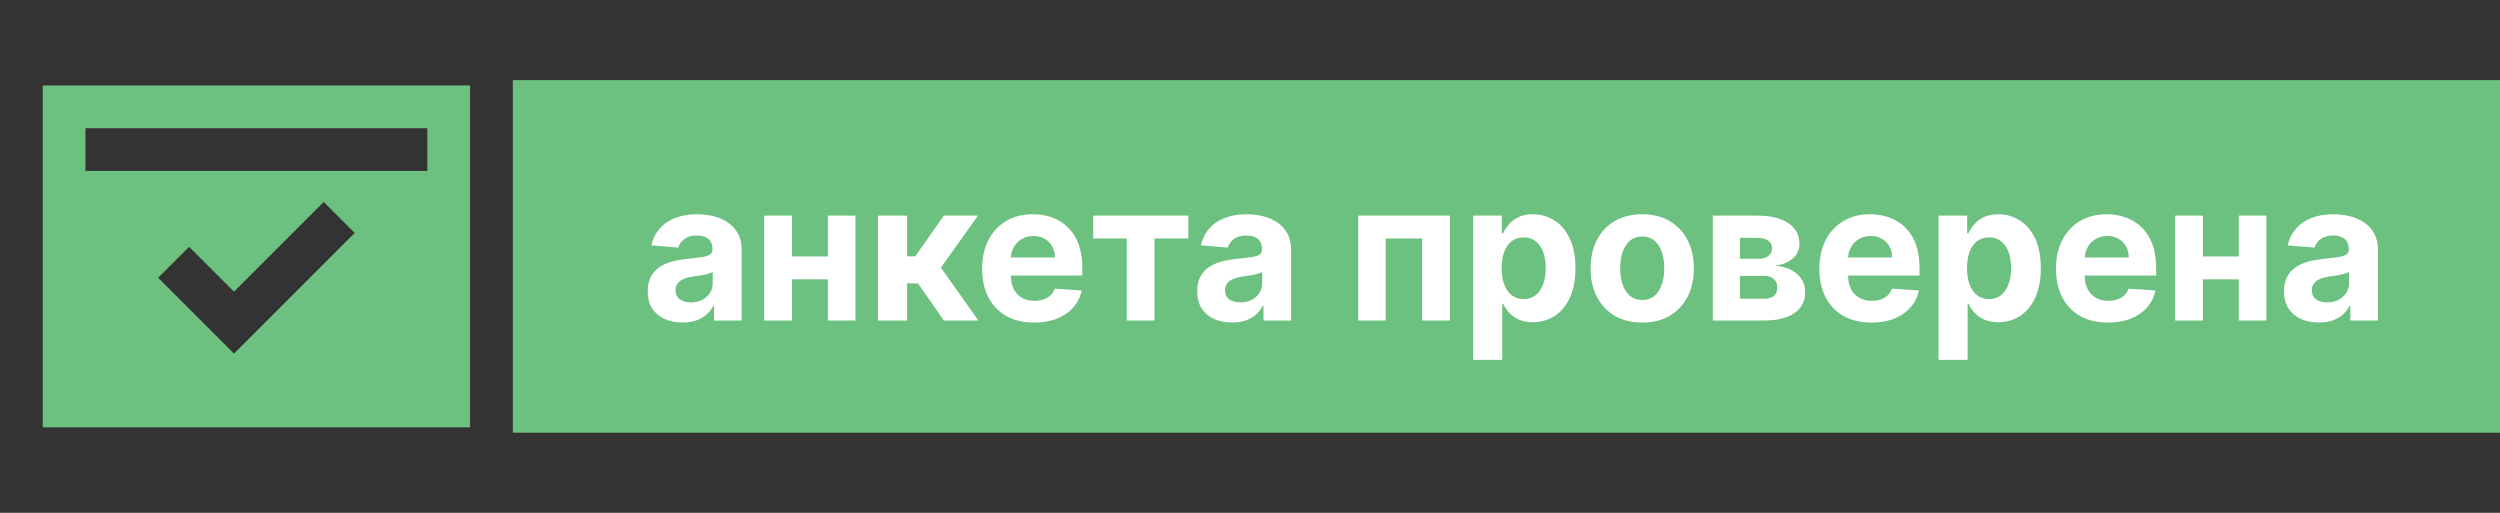 <svg width="156" height="32" viewBox="0 0 156 32" fill="none" xmlns="http://www.w3.org/2000/svg">
<rect x="0" y="0" width="156" height="32" fill="#333333" stroke="none"/>
<path d="M32 27V5H156V27H32Z" fill="#6DC180"/>
<path d="M42.591 20.124C42.173 20.124 41.801 20.051 41.474 19.906C41.148 19.759 40.889 19.541 40.699 19.254C40.511 18.965 40.418 18.604 40.418 18.172C40.418 17.808 40.484 17.503 40.618 17.256C40.751 17.009 40.933 16.81 41.163 16.659C41.394 16.509 41.655 16.395 41.947 16.318C42.243 16.241 42.553 16.188 42.876 16.156C43.257 16.116 43.564 16.079 43.797 16.046C44.03 16.009 44.199 15.954 44.304 15.883C44.409 15.812 44.462 15.707 44.462 15.568V15.543C44.462 15.273 44.376 15.064 44.206 14.916C44.038 14.768 43.8 14.695 43.49 14.695C43.163 14.695 42.903 14.767 42.71 14.912C42.517 15.054 42.389 15.233 42.327 15.449L40.648 15.312C40.733 14.915 40.901 14.571 41.151 14.281C41.401 13.989 41.723 13.764 42.118 13.608C42.516 13.449 42.976 13.369 43.499 13.369C43.862 13.369 44.21 13.412 44.543 13.497C44.878 13.582 45.175 13.714 45.433 13.893C45.695 14.072 45.901 14.303 46.051 14.584C46.202 14.862 46.277 15.196 46.277 15.585V20H44.555V19.092H44.504C44.399 19.297 44.258 19.477 44.082 19.634C43.906 19.787 43.695 19.908 43.447 19.996C43.2 20.081 42.915 20.124 42.591 20.124ZM43.111 18.871C43.378 18.871 43.614 18.818 43.818 18.713C44.023 18.605 44.183 18.46 44.3 18.278C44.416 18.097 44.474 17.891 44.474 17.66V16.966C44.418 17.003 44.34 17.037 44.24 17.068C44.144 17.097 44.034 17.124 43.912 17.149C43.79 17.172 43.668 17.193 43.545 17.213C43.423 17.23 43.312 17.246 43.213 17.26C43 17.291 42.814 17.341 42.655 17.409C42.496 17.477 42.372 17.57 42.284 17.686C42.196 17.8 42.152 17.942 42.152 18.112C42.152 18.359 42.242 18.548 42.42 18.679C42.602 18.807 42.832 18.871 43.111 18.871ZM52.241 16.003V17.43H48.823V16.003H52.241ZM49.42 13.454V20H47.685V13.454H49.42ZM53.379 13.454V20H51.657V13.454H53.379ZM54.787 20V13.454H56.602V15.994H57.114L58.895 13.454H61.026L58.712 16.702L61.051 20H58.895L57.28 17.678H56.602V20H54.787ZM64.532 20.128C63.858 20.128 63.279 19.991 62.793 19.719C62.31 19.443 61.938 19.054 61.676 18.551C61.415 18.046 61.284 17.447 61.284 16.757C61.284 16.084 61.415 15.493 61.676 14.984C61.938 14.476 62.306 14.079 62.78 13.796C63.258 13.511 63.817 13.369 64.459 13.369C64.891 13.369 65.293 13.439 65.665 13.578C66.04 13.714 66.367 13.921 66.645 14.196C66.927 14.472 67.145 14.818 67.302 15.236C67.458 15.651 67.536 16.136 67.536 16.693V17.192H62.009V16.067H65.827C65.827 15.805 65.77 15.574 65.657 15.372C65.543 15.171 65.385 15.013 65.184 14.899C64.985 14.783 64.753 14.724 64.489 14.724C64.213 14.724 63.969 14.788 63.756 14.916C63.546 15.041 63.381 15.21 63.262 15.423C63.142 15.633 63.081 15.868 63.078 16.126V17.196C63.078 17.52 63.138 17.8 63.258 18.035C63.38 18.271 63.551 18.453 63.773 18.581C63.995 18.709 64.257 18.773 64.561 18.773C64.763 18.773 64.948 18.744 65.115 18.688C65.283 18.631 65.427 18.546 65.546 18.432C65.665 18.318 65.756 18.179 65.819 18.014L67.498 18.125C67.412 18.528 67.238 18.881 66.973 19.182C66.712 19.48 66.374 19.713 65.959 19.881C65.547 20.046 65.071 20.128 64.532 20.128ZM68.216 14.882V13.454H74.147V14.882H72.038V20H70.308V14.882H68.216ZM76.88 20.124C76.462 20.124 76.09 20.051 75.763 19.906C75.437 19.759 75.178 19.541 74.988 19.254C74.8 18.965 74.707 18.604 74.707 18.172C74.707 17.808 74.773 17.503 74.907 17.256C75.04 17.009 75.222 16.81 75.452 16.659C75.683 16.509 75.944 16.395 76.237 16.318C76.532 16.241 76.842 16.188 77.165 16.156C77.546 16.116 77.853 16.079 78.086 16.046C78.319 16.009 78.488 15.954 78.593 15.883C78.698 15.812 78.751 15.707 78.751 15.568V15.543C78.751 15.273 78.665 15.064 78.495 14.916C78.327 14.768 78.089 14.695 77.779 14.695C77.452 14.695 77.192 14.767 76.999 14.912C76.806 15.054 76.678 15.233 76.616 15.449L74.937 15.312C75.022 14.915 75.19 14.571 75.44 14.281C75.69 13.989 76.012 13.764 76.407 13.608C76.805 13.449 77.265 13.369 77.788 13.369C78.151 13.369 78.499 13.412 78.832 13.497C79.167 13.582 79.464 13.714 79.722 13.893C79.984 14.072 80.19 14.303 80.34 14.584C80.491 14.862 80.566 15.196 80.566 15.585V20H78.844V19.092H78.793C78.688 19.297 78.548 19.477 78.371 19.634C78.195 19.787 77.984 19.908 77.737 19.996C77.489 20.081 77.204 20.124 76.88 20.124ZM77.4 18.871C77.667 18.871 77.903 18.818 78.107 18.713C78.312 18.605 78.472 18.46 78.589 18.278C78.705 18.097 78.763 17.891 78.763 17.66V16.966C78.707 17.003 78.629 17.037 78.529 17.068C78.433 17.097 78.323 17.124 78.201 17.149C78.079 17.172 77.957 17.193 77.835 17.213C77.712 17.23 77.602 17.246 77.502 17.26C77.289 17.291 77.103 17.341 76.944 17.409C76.785 17.477 76.661 17.57 76.573 17.686C76.485 17.8 76.441 17.942 76.441 18.112C76.441 18.359 76.531 18.548 76.71 18.679C76.891 18.807 77.121 18.871 77.4 18.871ZM84.752 20V13.454H90.475V20H88.74V14.882H86.465V20H84.752ZM91.924 22.454V13.454H93.713V14.554H93.794C93.874 14.378 93.989 14.199 94.14 14.017C94.293 13.832 94.492 13.679 94.736 13.557C94.983 13.432 95.29 13.369 95.657 13.369C96.134 13.369 96.574 13.494 96.978 13.744C97.381 13.992 97.704 14.365 97.945 14.865C98.186 15.362 98.307 15.986 98.307 16.736C98.307 17.466 98.189 18.082 97.954 18.585C97.721 19.085 97.402 19.465 96.999 19.723C96.598 19.979 96.15 20.107 95.652 20.107C95.3 20.107 95 20.048 94.753 19.932C94.509 19.815 94.309 19.669 94.152 19.493C93.996 19.314 93.877 19.134 93.794 18.952H93.739V22.454H91.924ZM93.701 16.727C93.701 17.116 93.755 17.456 93.863 17.746C93.971 18.035 94.127 18.261 94.331 18.423C94.536 18.582 94.784 18.662 95.077 18.662C95.373 18.662 95.623 18.581 95.827 18.419C96.032 18.254 96.186 18.027 96.291 17.737C96.4 17.445 96.454 17.108 96.454 16.727C96.454 16.349 96.401 16.017 96.296 15.73C96.191 15.443 96.036 15.219 95.831 15.057C95.627 14.895 95.375 14.814 95.077 14.814C94.782 14.814 94.532 14.892 94.327 15.048C94.125 15.204 93.971 15.426 93.863 15.713C93.755 16 93.701 16.338 93.701 16.727ZM102.475 20.128C101.813 20.128 101.24 19.987 100.757 19.706C100.277 19.422 99.907 19.027 99.645 18.521C99.384 18.013 99.253 17.423 99.253 16.753C99.253 16.077 99.384 15.486 99.645 14.98C99.907 14.472 100.277 14.077 100.757 13.796C101.24 13.511 101.813 13.369 102.475 13.369C103.137 13.369 103.708 13.511 104.188 13.796C104.671 14.077 105.043 14.472 105.304 14.98C105.566 15.486 105.696 16.077 105.696 16.753C105.696 17.423 105.566 18.013 105.304 18.521C105.043 19.027 104.671 19.422 104.188 19.706C103.708 19.987 103.137 20.128 102.475 20.128ZM102.483 18.722C102.784 18.722 103.036 18.636 103.238 18.466C103.439 18.293 103.591 18.057 103.694 17.759C103.799 17.46 103.851 17.121 103.851 16.74C103.851 16.359 103.799 16.02 103.694 15.722C103.591 15.423 103.439 15.188 103.238 15.014C103.036 14.841 102.784 14.754 102.483 14.754C102.179 14.754 101.924 14.841 101.716 15.014C101.512 15.188 101.357 15.423 101.252 15.722C101.15 16.02 101.098 16.359 101.098 16.74C101.098 17.121 101.15 17.46 101.252 17.759C101.357 18.057 101.512 18.293 101.716 18.466C101.924 18.636 102.179 18.722 102.483 18.722ZM106.877 20V13.454H109.668C110.475 13.454 111.113 13.608 111.581 13.915C112.05 14.222 112.284 14.658 112.284 15.223C112.284 15.578 112.152 15.874 111.888 16.109C111.624 16.345 111.257 16.504 110.789 16.587C111.181 16.615 111.515 16.704 111.79 16.855C112.069 17.003 112.28 17.195 112.425 17.43C112.573 17.666 112.647 17.928 112.647 18.215C112.647 18.587 112.547 18.906 112.348 19.173C112.152 19.44 111.864 19.645 111.483 19.787C111.105 19.929 110.644 20 110.098 20H106.877ZM108.569 18.641H110.098C110.351 18.641 110.549 18.581 110.691 18.462C110.836 18.34 110.908 18.173 110.908 17.963C110.908 17.73 110.836 17.547 110.691 17.413C110.549 17.28 110.351 17.213 110.098 17.213H108.569V18.641ZM108.569 16.148H109.706C109.888 16.148 110.043 16.122 110.171 16.071C110.301 16.017 110.401 15.94 110.469 15.841C110.54 15.742 110.576 15.624 110.576 15.487C110.576 15.286 110.495 15.128 110.333 15.014C110.171 14.901 109.949 14.844 109.668 14.844H108.569V16.148ZM116.774 20.128C116.1 20.128 115.521 19.991 115.035 19.719C114.552 19.443 114.18 19.054 113.919 18.551C113.657 18.046 113.527 17.447 113.527 16.757C113.527 16.084 113.657 15.493 113.919 14.984C114.18 14.476 114.548 14.079 115.022 13.796C115.5 13.511 116.059 13.369 116.701 13.369C117.133 13.369 117.535 13.439 117.907 13.578C118.282 13.714 118.609 13.921 118.887 14.196C119.169 14.472 119.387 14.818 119.544 15.236C119.7 15.651 119.778 16.136 119.778 16.693V17.192H114.251V16.067H118.069C118.069 15.805 118.012 15.574 117.899 15.372C117.785 15.171 117.627 15.013 117.426 14.899C117.227 14.783 116.995 14.724 116.731 14.724C116.456 14.724 116.211 14.788 115.998 14.916C115.788 15.041 115.623 15.21 115.504 15.423C115.385 15.633 115.324 15.868 115.321 16.126V17.196C115.321 17.52 115.38 17.8 115.5 18.035C115.622 18.271 115.794 18.453 116.015 18.581C116.237 18.709 116.5 18.773 116.804 18.773C117.005 18.773 117.19 18.744 117.358 18.688C117.525 18.631 117.669 18.546 117.788 18.432C117.907 18.318 117.998 18.179 118.061 18.014L119.74 18.125C119.654 18.528 119.48 18.881 119.216 19.182C118.954 19.48 118.616 19.713 118.201 19.881C117.789 20.046 117.314 20.128 116.774 20.128ZM120.963 22.454V13.454H122.752V14.554H122.833C122.913 14.378 123.028 14.199 123.179 14.017C123.332 13.832 123.531 13.679 123.775 13.557C124.022 13.432 124.329 13.369 124.696 13.369C125.173 13.369 125.613 13.494 126.017 13.744C126.42 13.992 126.743 14.365 126.984 14.865C127.225 15.362 127.346 15.986 127.346 16.736C127.346 17.466 127.228 18.082 126.993 18.585C126.76 19.085 126.441 19.465 126.038 19.723C125.637 19.979 125.189 20.107 124.691 20.107C124.339 20.107 124.039 20.048 123.792 19.932C123.548 19.815 123.348 19.669 123.191 19.493C123.035 19.314 122.916 19.134 122.833 18.952H122.778V22.454H120.963ZM122.74 16.727C122.74 17.116 122.794 17.456 122.902 17.746C123.01 18.035 123.166 18.261 123.37 18.423C123.575 18.582 123.824 18.662 124.116 18.662C124.412 18.662 124.662 18.581 124.866 18.419C125.071 18.254 125.225 18.027 125.331 17.737C125.439 17.445 125.493 17.108 125.493 16.727C125.493 16.349 125.44 16.017 125.335 15.73C125.23 15.443 125.075 15.219 124.87 15.057C124.666 14.895 124.414 14.814 124.116 14.814C123.821 14.814 123.571 14.892 123.366 15.048C123.164 15.204 123.01 15.426 122.902 15.713C122.794 16 122.74 16.338 122.74 16.727ZM131.539 20.128C130.866 20.128 130.287 19.991 129.801 19.719C129.318 19.443 128.946 19.054 128.684 18.551C128.423 18.046 128.292 17.447 128.292 16.757C128.292 16.084 128.423 15.493 128.684 14.984C128.946 14.476 129.314 14.079 129.788 13.796C130.265 13.511 130.825 13.369 131.467 13.369C131.899 13.369 132.301 13.439 132.673 13.578C133.048 13.714 133.375 13.921 133.653 14.196C133.934 14.472 134.153 14.818 134.309 15.236C134.466 15.651 134.544 16.136 134.544 16.693V17.192H129.017V16.067H132.835C132.835 15.805 132.778 15.574 132.664 15.372C132.551 15.171 132.393 15.013 132.191 14.899C131.993 14.783 131.761 14.724 131.497 14.724C131.221 14.724 130.977 14.788 130.764 14.916C130.554 15.041 130.389 15.21 130.27 15.423C130.15 15.633 130.089 15.868 130.086 16.126V17.196C130.086 17.52 130.146 17.8 130.265 18.035C130.387 18.271 130.559 18.453 130.781 18.581C131.002 18.709 131.265 18.773 131.569 18.773C131.771 18.773 131.956 18.744 132.123 18.688C132.291 18.631 132.434 18.546 132.554 18.432C132.673 18.318 132.764 18.179 132.826 18.014L134.505 18.125C134.42 18.528 134.245 18.881 133.981 19.182C133.72 19.48 133.382 19.713 132.967 19.881C132.555 20.046 132.079 20.128 131.539 20.128ZM140.284 16.003V17.43H136.866V16.003H140.284ZM137.463 13.454V20H135.728V13.454H137.463ZM141.422 13.454V20H139.7V13.454H141.422ZM144.696 20.124C144.279 20.124 143.907 20.051 143.58 19.906C143.253 19.759 142.995 19.541 142.804 19.254C142.617 18.965 142.523 18.604 142.523 18.172C142.523 17.808 142.59 17.503 142.723 17.256C142.857 17.009 143.039 16.81 143.269 16.659C143.499 16.509 143.76 16.395 144.053 16.318C144.348 16.241 144.658 16.188 144.982 16.156C145.363 16.116 145.669 16.079 145.902 16.046C146.135 16.009 146.304 15.954 146.409 15.883C146.515 15.812 146.567 15.707 146.567 15.568V15.543C146.567 15.273 146.482 15.064 146.311 14.916C146.144 14.768 145.905 14.695 145.596 14.695C145.269 14.695 145.009 14.767 144.816 14.912C144.623 15.054 144.495 15.233 144.432 15.449L142.753 15.312C142.838 14.915 143.006 14.571 143.256 14.281C143.506 13.989 143.828 13.764 144.223 13.608C144.621 13.449 145.081 13.369 145.604 13.369C145.968 13.369 146.316 13.412 146.648 13.497C146.983 13.582 147.28 13.714 147.539 13.893C147.8 14.072 148.006 14.303 148.157 14.584C148.307 14.862 148.382 15.196 148.382 15.585V20H146.661V19.092H146.61C146.505 19.297 146.364 19.477 146.188 19.634C146.012 19.787 145.8 19.908 145.553 19.996C145.306 20.081 145.02 20.124 144.696 20.124ZM145.216 18.871C145.483 18.871 145.719 18.818 145.924 18.713C146.128 18.605 146.289 18.46 146.405 18.278C146.522 18.097 146.58 17.891 146.58 17.66V16.966C146.523 17.003 146.445 17.037 146.346 17.068C146.249 17.097 146.14 17.124 146.017 17.149C145.895 17.172 145.773 17.193 145.651 17.213C145.529 17.23 145.418 17.246 145.319 17.26C145.105 17.291 144.919 17.341 144.76 17.409C144.601 17.477 144.478 17.57 144.39 17.686C144.301 17.8 144.257 17.942 144.257 18.112C144.257 18.359 144.347 18.548 144.526 18.679C144.708 18.807 144.938 18.871 145.216 18.871Z" fill="white"/>
<path d="M2.667 26.667V5.333H29.333V26.667H2.667ZM5.333 10.667H26.666V8H5.333V10.667ZM14.6 22.067L22.133 14.534L20.2 12.6L14.6 18.2L11.8 15.4L9.867 17.334L14.6 22.067Z" fill="#6DC180"/>
</svg>
